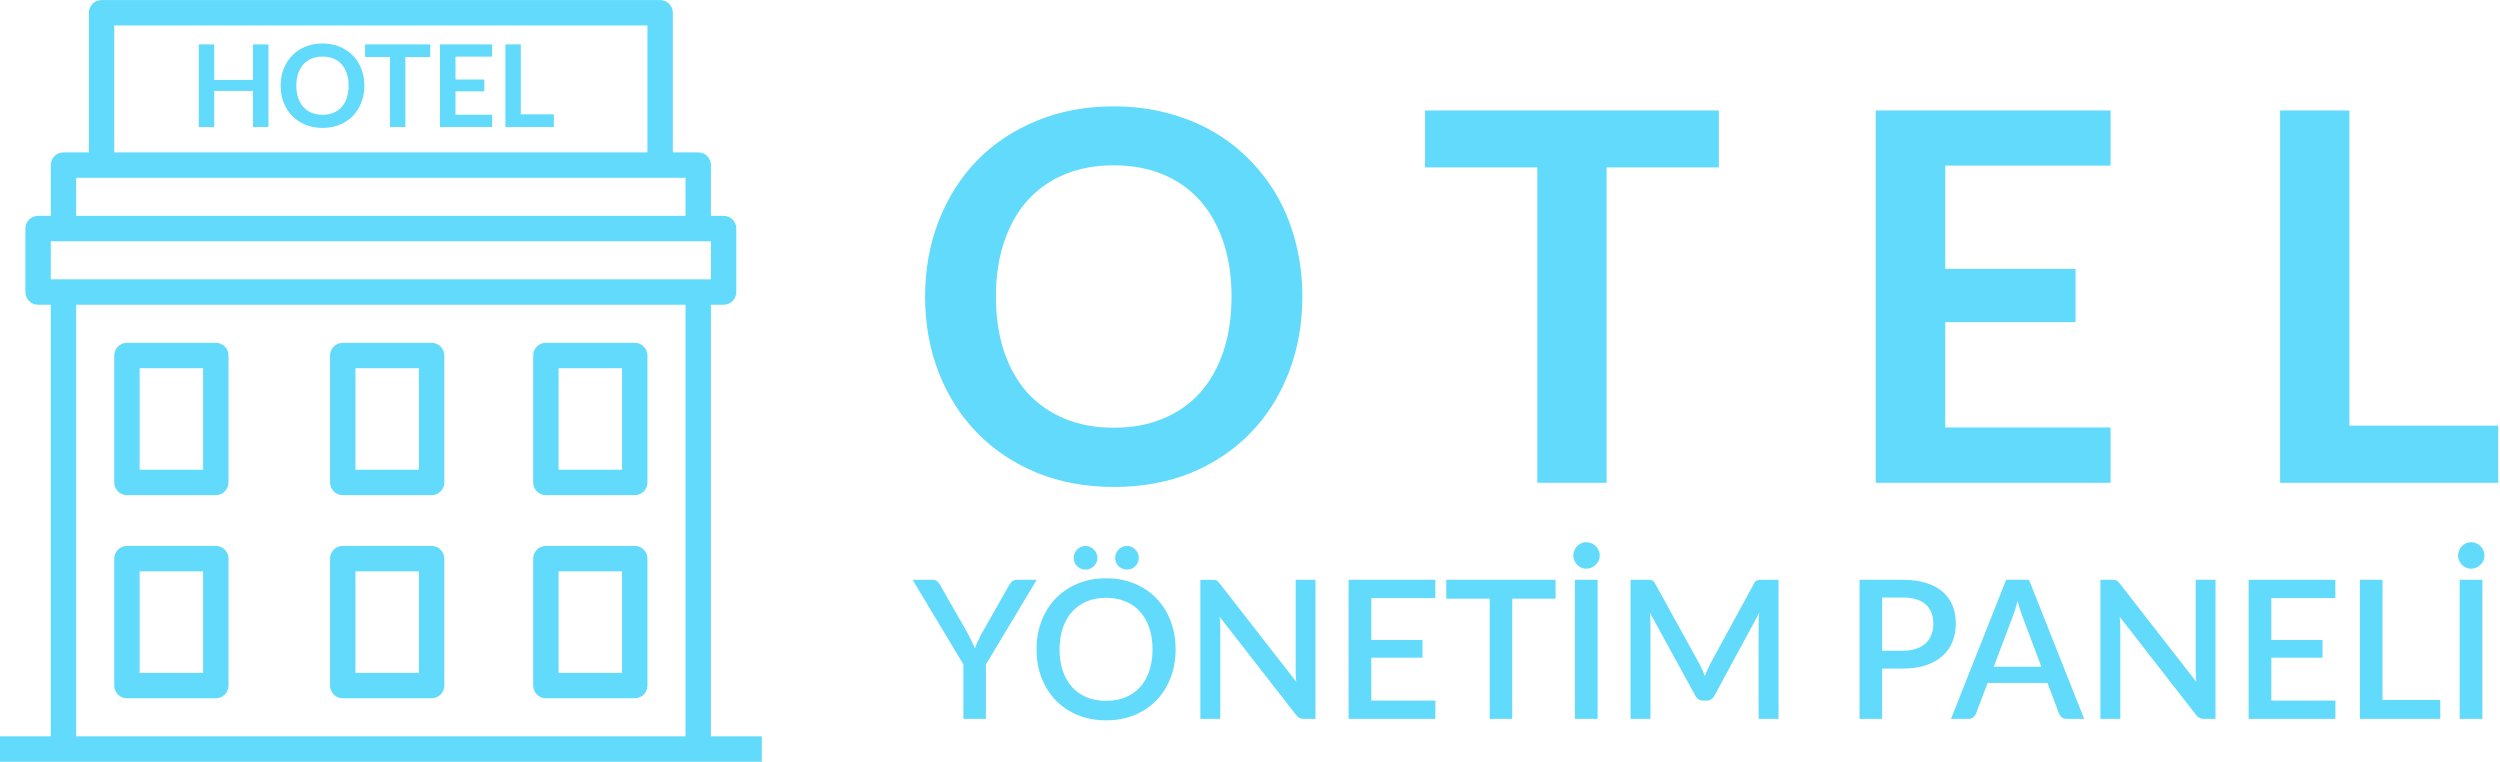 <svg width="233" height="71" viewBox="0 0 233 71" fill="none" xmlns="http://www.w3.org/2000/svg">
<path d="M121.379 27.648C121.379 30.192 120.955 32.552 120.107 34.728C119.275 36.888 118.091 38.76 116.555 40.344C115.019 41.928 113.171 43.168 111.011 44.064C108.851 44.944 106.451 45.384 103.811 45.384C101.187 45.384 98.795 44.944 96.635 44.064C94.475 43.168 92.619 41.928 91.067 40.344C89.531 38.76 88.339 36.888 87.491 34.728C86.643 32.552 86.219 30.192 86.219 27.648C86.219 25.104 86.643 22.752 87.491 20.592C88.339 18.416 89.531 16.536 91.067 14.952C92.619 13.368 94.475 12.136 96.635 11.256C98.795 10.36 101.187 9.912 103.811 9.912C105.571 9.912 107.227 10.12 108.779 10.536C110.331 10.936 111.755 11.512 113.051 12.264C114.347 13 115.507 13.904 116.531 14.976C117.571 16.032 118.451 17.216 119.171 18.528C119.891 19.84 120.435 21.264 120.803 22.8C121.187 24.336 121.379 25.952 121.379 27.648ZM114.779 27.648C114.779 25.744 114.523 24.04 114.011 22.536C113.499 21.016 112.771 19.728 111.827 18.672C110.883 17.616 109.731 16.808 108.371 16.248C107.027 15.688 105.507 15.408 103.811 15.408C102.115 15.408 100.587 15.688 99.227 16.248C97.883 16.808 96.731 17.616 95.771 18.672C94.827 19.728 94.099 21.016 93.587 22.536C93.075 24.04 92.819 25.744 92.819 27.648C92.819 29.552 93.075 31.264 93.587 32.784C94.099 34.288 94.827 35.568 95.771 36.624C96.731 37.664 97.883 38.464 99.227 39.024C100.587 39.584 102.115 39.864 103.811 39.864C105.507 39.864 107.027 39.584 108.371 39.024C109.731 38.464 110.883 37.664 111.827 36.624C112.771 35.568 113.499 34.288 114.011 32.784C114.523 31.264 114.779 29.552 114.779 27.648ZM160.197 15.6H149.733V45H143.277V15.6H132.813V10.296H160.197V15.6ZM181.298 15.432V25.056H193.442V30.024H181.298V39.84H196.706V45H174.818V10.296H196.706V15.432H181.298ZM232.835 39.672V45H212.507V10.296H218.963V39.672H232.835ZM91.887 61.924V67H89.79V61.924L85.056 54.04H86.901C87.087 54.04 87.234 54.085 87.342 54.175C87.45 54.265 87.54 54.379 87.612 54.517L90.267 59.161C90.387 59.395 90.495 59.617 90.591 59.827C90.693 60.037 90.783 60.244 90.861 60.448C90.927 60.238 91.008 60.031 91.104 59.827C91.2 59.617 91.308 59.395 91.428 59.161L94.065 54.517C94.125 54.397 94.212 54.289 94.326 54.193C94.44 54.091 94.587 54.04 94.767 54.04H96.621L91.887 61.924ZM109.567 60.52C109.567 61.48 109.411 62.365 109.099 63.175C108.787 63.985 108.346 64.684 107.776 65.272C107.212 65.854 106.531 66.31 105.733 66.64C104.941 66.97 104.059 67.135 103.087 67.135C102.121 67.135 101.239 66.97 100.441 66.64C99.649 66.31 98.968 65.854 98.398 65.272C97.828 64.684 97.387 63.985 97.075 63.175C96.763 62.365 96.607 61.48 96.607 60.52C96.607 59.56 96.763 58.675 97.075 57.865C97.387 57.055 97.828 56.356 98.398 55.768C98.968 55.18 99.649 54.721 100.441 54.391C101.239 54.061 102.121 53.896 103.087 53.896C104.059 53.896 104.941 54.061 105.733 54.391C106.531 54.721 107.212 55.18 107.776 55.768C108.346 56.356 108.787 57.055 109.099 57.865C109.411 58.675 109.567 59.56 109.567 60.52ZM107.416 60.52C107.416 59.776 107.314 59.107 107.11 58.513C106.912 57.919 106.624 57.415 106.246 57.001C105.874 56.587 105.421 56.269 104.887 56.047C104.353 55.825 103.753 55.714 103.087 55.714C102.427 55.714 101.83 55.825 101.296 56.047C100.762 56.269 100.306 56.587 99.928 57.001C99.55 57.415 99.259 57.919 99.055 58.513C98.851 59.107 98.749 59.776 98.749 60.52C98.749 61.27 98.851 61.942 99.055 62.536C99.259 63.13 99.55 63.634 99.928 64.048C100.306 64.456 100.762 64.771 101.296 64.993C101.83 65.209 102.427 65.317 103.087 65.317C103.753 65.317 104.353 65.209 104.887 64.993C105.421 64.771 105.874 64.456 106.246 64.048C106.624 63.634 106.912 63.13 107.11 62.536C107.314 61.942 107.416 61.27 107.416 60.52ZM102.277 51.997C102.277 52.147 102.247 52.288 102.187 52.42C102.127 52.552 102.046 52.669 101.944 52.771C101.842 52.867 101.722 52.945 101.584 53.005C101.446 53.059 101.302 53.086 101.152 53.086C101.008 53.086 100.87 53.059 100.738 53.005C100.606 52.945 100.489 52.867 100.387 52.771C100.291 52.669 100.213 52.552 100.153 52.42C100.099 52.288 100.072 52.147 100.072 51.997C100.072 51.847 100.099 51.706 100.153 51.574C100.213 51.436 100.291 51.316 100.387 51.214C100.489 51.112 100.606 51.031 100.738 50.971C100.87 50.911 101.008 50.881 101.152 50.881C101.302 50.881 101.446 50.911 101.584 50.971C101.722 51.031 101.842 51.112 101.944 51.214C102.046 51.316 102.127 51.436 102.187 51.574C102.247 51.706 102.277 51.847 102.277 51.997ZM106.138 51.997C106.138 52.147 106.108 52.288 106.048 52.42C105.988 52.552 105.907 52.669 105.805 52.771C105.709 52.867 105.595 52.945 105.463 53.005C105.331 53.059 105.19 53.086 105.04 53.086C104.884 53.086 104.74 53.059 104.608 53.005C104.476 52.945 104.359 52.867 104.257 52.771C104.155 52.669 104.074 52.552 104.014 52.42C103.96 52.288 103.933 52.147 103.933 51.997C103.933 51.847 103.96 51.706 104.014 51.574C104.074 51.436 104.155 51.316 104.257 51.214C104.359 51.112 104.476 51.031 104.608 50.971C104.74 50.911 104.884 50.881 105.04 50.881C105.19 50.881 105.331 50.911 105.463 50.971C105.595 51.031 105.709 51.112 105.805 51.214C105.907 51.316 105.988 51.436 106.048 51.574C106.108 51.706 106.138 51.847 106.138 51.997ZM122.602 54.04V67H121.531C121.369 67 121.231 66.973 121.117 66.919C121.003 66.859 120.895 66.763 120.793 66.631L113.674 57.487C113.692 57.661 113.704 57.835 113.71 58.009C113.722 58.177 113.728 58.333 113.728 58.477V67H111.874V54.04H112.972C113.062 54.04 113.137 54.046 113.197 54.058C113.263 54.064 113.323 54.079 113.377 54.103C113.431 54.127 113.482 54.163 113.53 54.211C113.578 54.259 113.629 54.319 113.683 54.391L120.811 63.544C120.793 63.358 120.778 63.175 120.766 62.995C120.76 62.815 120.757 62.647 120.757 62.491V54.04H122.602ZM133.781 65.299L133.772 67H125.69V54.04H133.772V55.741H127.805V59.647H132.575V61.294H127.805V65.299H133.781ZM144.98 55.795H140.939V67H138.842V55.795H134.792V54.04H144.98V55.795ZM148.899 67H146.784V54.04H148.899V67ZM149.097 51.781C149.097 51.943 149.064 52.099 148.998 52.249C148.932 52.393 148.839 52.522 148.719 52.636C148.605 52.75 148.47 52.84 148.314 52.906C148.164 52.972 148.005 53.005 147.837 53.005C147.675 53.005 147.522 52.972 147.378 52.906C147.234 52.84 147.105 52.75 146.991 52.636C146.883 52.522 146.796 52.393 146.73 52.249C146.664 52.099 146.631 51.943 146.631 51.781C146.631 51.613 146.664 51.454 146.73 51.304C146.796 51.148 146.883 51.013 146.991 50.899C147.105 50.785 147.234 50.695 147.378 50.629C147.522 50.563 147.675 50.53 147.837 50.53C148.005 50.53 148.164 50.563 148.314 50.629C148.47 50.695 148.605 50.785 148.719 50.899C148.839 51.013 148.932 51.148 148.998 51.304C149.064 51.454 149.097 51.613 149.097 51.781ZM165.758 54.04V67H163.904V58.117C163.904 57.973 163.907 57.817 163.913 57.649C163.925 57.475 163.94 57.301 163.958 57.127L159.791 64.822C159.629 65.14 159.38 65.299 159.044 65.299H158.747C158.405 65.299 158.156 65.14 158 64.822L153.77 57.109C153.788 57.283 153.8 57.457 153.806 57.631C153.818 57.805 153.824 57.967 153.824 58.117V67H151.97V54.04H153.545C153.731 54.04 153.875 54.058 153.977 54.094C154.079 54.124 154.172 54.223 154.256 54.391L158.414 61.924C158.504 62.098 158.588 62.278 158.666 62.464C158.75 62.644 158.825 62.83 158.891 63.022C158.963 62.83 159.038 62.641 159.116 62.455C159.2 62.263 159.287 62.08 159.377 61.906L163.472 54.391C163.556 54.223 163.649 54.124 163.751 54.094C163.853 54.058 163.997 54.04 164.183 54.04H165.758ZM177.342 60.646C177.81 60.646 178.221 60.586 178.575 60.466C178.935 60.346 179.232 60.178 179.466 59.962C179.706 59.74 179.886 59.473 180.006 59.161C180.126 58.849 180.186 58.501 180.186 58.117C180.186 57.739 180.126 57.4 180.006 57.1C179.892 56.8 179.718 56.545 179.484 56.335C179.25 56.125 178.953 55.966 178.593 55.858C178.239 55.744 177.822 55.687 177.342 55.687H175.416V60.646H177.342ZM177.342 54.04C178.188 54.04 178.92 54.139 179.538 54.337C180.162 54.535 180.675 54.814 181.077 55.174C181.485 55.528 181.788 55.957 181.986 56.461C182.184 56.959 182.283 57.511 182.283 58.117C182.283 58.735 182.178 59.302 181.968 59.818C181.758 60.328 181.446 60.769 181.032 61.141C180.618 61.507 180.102 61.795 179.484 62.005C178.872 62.209 178.158 62.311 177.342 62.311H175.416V67H173.31V54.04H177.342ZM190.257 62.14L188.475 57.406C188.331 57.04 188.184 56.575 188.034 56.011C187.968 56.293 187.896 56.554 187.818 56.794C187.74 57.028 187.668 57.235 187.602 57.415L185.82 62.14H190.257ZM194.244 67H192.615C192.429 67 192.279 66.955 192.165 66.865C192.051 66.769 191.964 66.652 191.904 66.514L190.824 63.652H185.244L184.164 66.514C184.116 66.634 184.032 66.745 183.912 66.847C183.792 66.949 183.642 67 183.462 67H181.833L186.972 54.04H189.105L194.244 67ZM206.485 54.04V67H205.414C205.252 67 205.114 66.973 205 66.919C204.886 66.859 204.778 66.763 204.676 66.631L197.557 57.487C197.575 57.661 197.587 57.835 197.593 58.009C197.605 58.177 197.611 58.333 197.611 58.477V67H195.757V54.04H196.855C196.945 54.04 197.02 54.046 197.08 54.058C197.146 54.064 197.206 54.079 197.26 54.103C197.314 54.127 197.365 54.163 197.413 54.211C197.461 54.259 197.512 54.319 197.566 54.391L204.694 63.544C204.676 63.358 204.661 63.175 204.649 62.995C204.643 62.815 204.64 62.647 204.64 62.491V54.04H206.485ZM217.664 65.299L217.655 67H209.573V54.04H217.655V55.741H211.688V59.647H216.458V61.294H211.688V65.299H217.664ZM227.432 65.236V67H219.944V54.04H222.05V65.236H227.432ZM231.358 67H229.243V54.04H231.358V67ZM231.556 51.781C231.556 51.943 231.523 52.099 231.457 52.249C231.391 52.393 231.298 52.522 231.178 52.636C231.064 52.75 230.929 52.84 230.773 52.906C230.623 52.972 230.464 53.005 230.296 53.005C230.134 53.005 229.981 52.972 229.837 52.906C229.693 52.84 229.564 52.75 229.45 52.636C229.342 52.522 229.255 52.393 229.189 52.249C229.123 52.099 229.09 51.943 229.09 51.781C229.09 51.613 229.123 51.454 229.189 51.304C229.255 51.148 229.342 51.013 229.45 50.899C229.564 50.785 229.693 50.695 229.837 50.629C229.981 50.563 230.134 50.53 230.296 50.53C230.464 50.53 230.623 50.563 230.773 50.629C230.929 50.695 231.064 50.785 231.178 50.899C231.298 51.013 231.391 51.148 231.457 51.304C231.523 51.454 231.556 51.613 231.556 51.781Z" fill="#61DAFB"/>
<path d="M20.114 31.951H11.832C11.178 31.951 10.648 32.48 10.648 33.134V44.965C10.648 45.619 11.178 46.148 11.832 46.148H20.114C20.767 46.148 21.297 45.619 21.297 44.965V33.134C21.297 32.48 20.767 31.951 20.114 31.951ZM18.931 43.782H13.015V34.317H18.931V43.782Z" fill="#61DAFB"/>
<path d="M40.227 31.951H31.945C31.292 31.951 30.762 32.48 30.762 33.134V44.965C30.762 45.619 31.292 46.148 31.945 46.148H40.227C40.881 46.148 41.411 45.619 41.411 44.965V33.134C41.411 32.48 40.881 31.951 40.227 31.951ZM39.044 43.782H33.129V34.317H39.044V43.782Z" fill="#61DAFB"/>
<path d="M40.227 50.881H31.945C31.292 50.881 30.762 51.411 30.762 52.064V63.896C30.762 64.549 31.292 65.079 31.945 65.079H40.227C40.881 65.079 41.411 64.549 41.411 63.896V52.064C41.411 51.411 40.881 50.881 40.227 50.881ZM39.044 62.713H33.129V53.247H39.044V62.713Z" fill="#61DAFB"/>
<path d="M59.158 31.951H50.876C50.222 31.951 49.693 32.48 49.693 33.134V44.965C49.693 45.619 50.222 46.148 50.876 46.148H59.158C59.812 46.148 60.341 45.619 60.341 44.965V33.134C60.341 32.48 59.812 31.951 59.158 31.951ZM57.975 43.782H52.059V34.317H57.975V43.782Z" fill="#61DAFB"/>
<path d="M20.114 50.881H11.832C11.178 50.881 10.648 51.411 10.648 52.064V63.896C10.648 64.549 11.178 65.079 11.832 65.079H20.114C20.767 65.079 21.297 64.549 21.297 63.896V52.064C21.297 51.411 20.767 50.881 20.114 50.881ZM18.931 62.713H13.015V53.247H18.931V62.713Z" fill="#61DAFB"/>
<path d="M59.158 50.881H50.876C50.222 50.881 49.693 51.411 49.693 52.064V63.896C49.693 64.549 50.222 65.079 50.876 65.079H59.158C59.812 65.079 60.341 64.549 60.341 63.896V52.064C60.341 51.411 59.812 50.881 59.158 50.881ZM57.975 62.713H52.059V53.247H57.975V62.713Z" fill="#61DAFB"/>
<path d="M66.257 68.629V28.402H67.44C68.094 28.402 68.623 27.872 68.623 27.219V21.303C68.623 20.65 68.094 20.12 67.44 20.12H66.257V15.387C66.257 14.734 65.727 14.204 65.074 14.204H62.708V1.189C62.708 0.536 62.178 0.006 61.525 0.006H9.465C8.812 0.006 8.282 0.536 8.282 1.189V14.204H5.916C5.262 14.204 4.733 14.734 4.733 15.387V20.12H3.55C2.896 20.12 2.366 20.649 2.366 21.303V27.219C2.366 27.872 2.896 28.402 3.55 28.402H4.733V68.629H0V70.996H5.916H65.074H71V68.629H66.257V68.629ZM10.649 2.372H60.341V14.204H10.649V2.372ZM7.099 16.57H9.465H61.524H63.891V20.12H7.099V16.57ZM63.891 68.629H7.099V28.402H63.891V68.629H63.891ZM5.916 26.036H4.733V22.486H5.916H65.074H66.257V26.036H65.074H5.916Z" fill="#61DAFB"/>
<path d="M33.678 6.419C33.489 5.939 33.225 5.523 32.884 5.174C32.544 4.824 32.133 4.55 31.654 4.351C31.175 4.152 30.645 4.053 30.062 4.053C29.48 4.053 28.949 4.151 28.468 4.348C27.987 4.545 27.575 4.82 27.233 5.171C26.89 5.522 26.625 5.939 26.437 6.42C26.248 6.9 26.154 7.423 26.154 7.988C26.154 8.552 26.248 9.075 26.437 9.556C26.625 10.036 26.89 10.453 27.233 10.804C27.575 11.155 27.987 11.43 28.468 11.627C28.949 11.824 29.48 11.922 30.062 11.922C30.645 11.922 31.175 11.824 31.654 11.627C32.133 11.43 32.544 11.155 32.884 10.804C33.225 10.453 33.489 10.037 33.678 9.556C33.866 9.075 33.96 8.552 33.96 7.988C33.96 7.423 33.866 6.9 33.678 6.419ZM32.322 9.124C32.211 9.46 32.05 9.744 31.84 9.976C31.631 10.209 31.376 10.387 31.076 10.511C30.776 10.635 30.438 10.697 30.062 10.697C29.686 10.697 29.347 10.635 29.045 10.511C28.744 10.387 28.487 10.209 28.276 9.976C28.065 9.743 27.902 9.46 27.789 9.124C27.675 8.789 27.618 8.41 27.618 7.987C27.618 7.565 27.675 7.186 27.789 6.851C27.902 6.515 28.065 6.23 28.276 5.996C28.487 5.762 28.744 5.583 29.045 5.458C29.347 5.334 29.686 5.272 30.062 5.272C30.438 5.272 30.776 5.334 31.076 5.458C31.376 5.583 31.631 5.762 31.84 5.996C32.05 6.23 32.211 6.515 32.322 6.851C32.434 7.186 32.49 7.565 32.49 7.987C32.49 8.41 32.434 8.789 32.322 9.124Z" fill="#61DAFB"/>
<path d="M23.577 4.138V7.45H19.968V4.138H18.525V11.837H19.968V8.472H23.577V11.837H25.02V4.138H23.577Z" fill="#61DAFB"/>
<path d="M48.538 10.655V4.138H47.105V11.837H51.62V10.655H48.538Z" fill="#61DAFB"/>
<path d="M34.024 4.138V5.315H36.35V11.837H37.782V5.315H40.099V4.138H34.024Z" fill="#61DAFB"/>
<path d="M45.865 5.277V4.138H41.009V11.837H45.865V10.692H42.452V8.514H45.141V7.412H42.452V5.277H45.865Z" fill="#61DAFB"/>
</svg>
